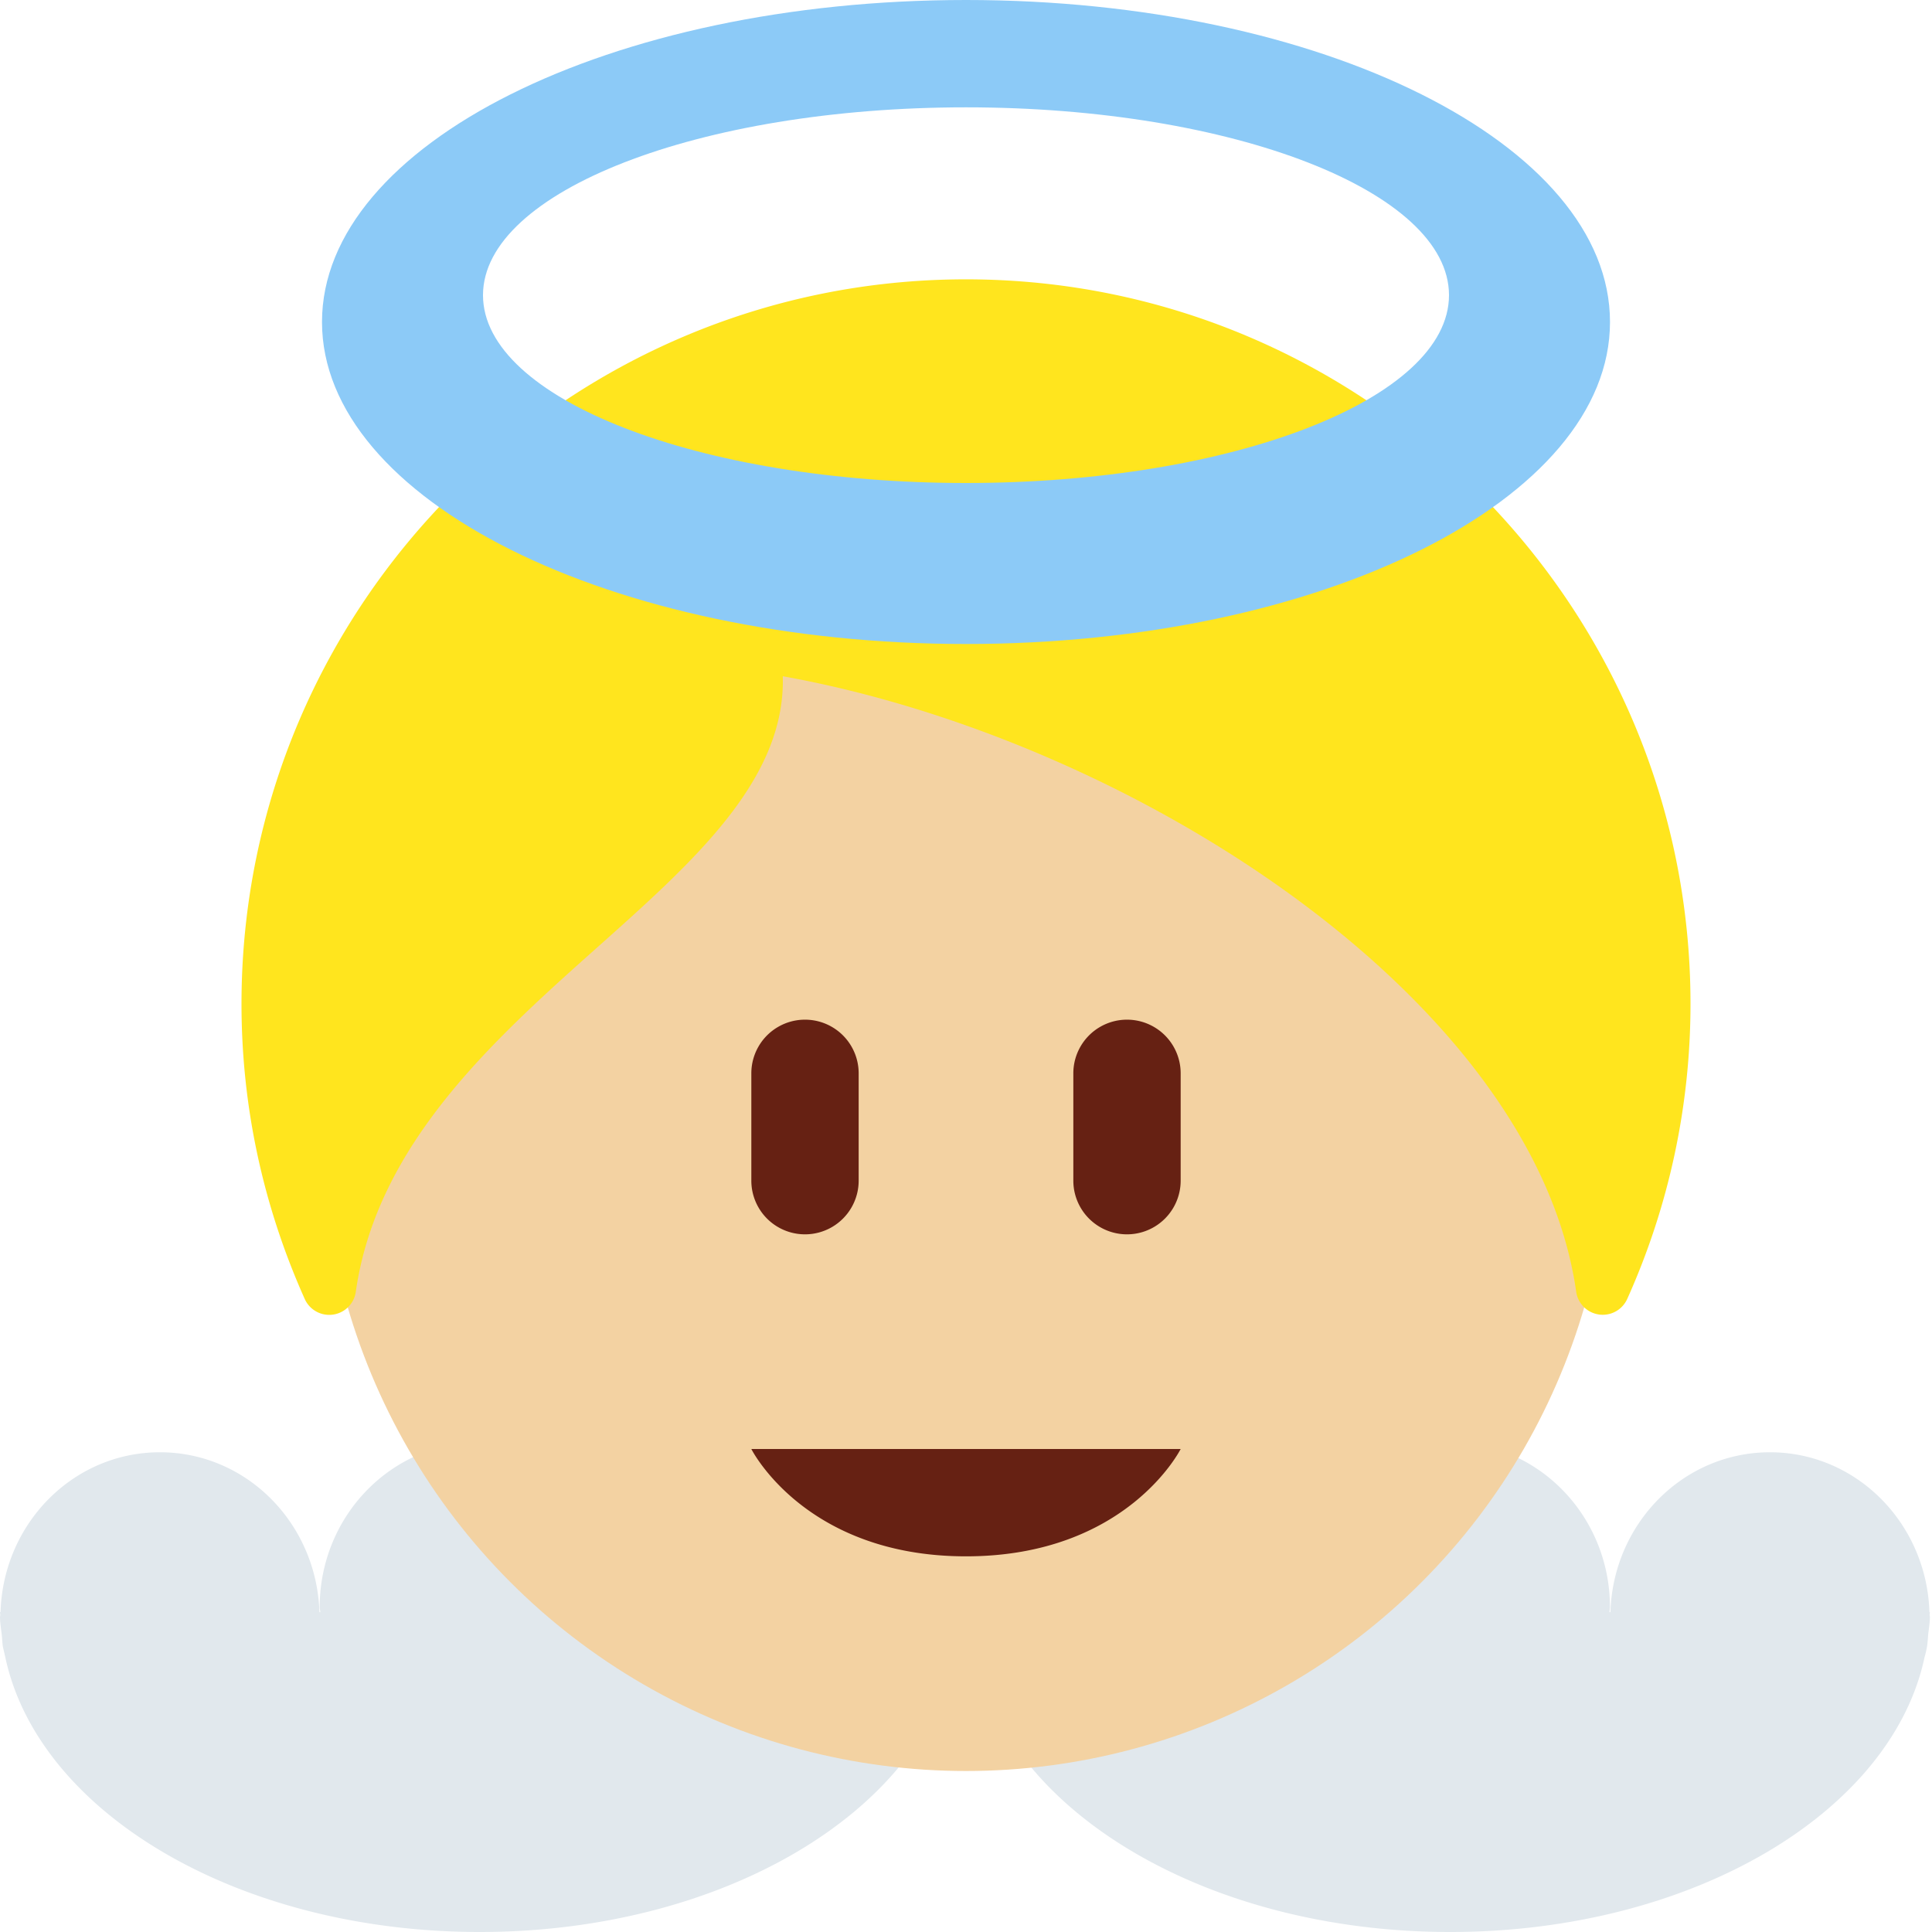 <svg xmlns="http://www.w3.org/2000/svg" xmlns:xlink="http://www.w3.org/1999/xlink" width="36" height="36" viewBox="0 0 36 36"><path fill="#E1E8ED" d="M.005 30.093L0 30.134c.001.11.02.215.032.322c.009.073.01.15.021.225l.046.2C.715 33.773 4.431 36 8.94 36c4.506 0 8.225-2.227 8.838-5.119q.028-.098.046-.199c.012-.074.015-.151.022-.227c.012-.106.031-.211.032-.321q-.002-.022-.006-.041l.006-.053h-.008c-.051-1.652-1.357-2.979-2.971-2.979c-1.617 0-2.923 1.327-2.973 2.979h-.018c.001-.031.009-.061.009-.093c0-1.696-1.334-3.072-2.98-3.072c-1.644 0-2.978 1.374-2.98 3.072c.001.032.009.062.012.093h-.017c-.051-1.652-1.356-2.979-2.972-2.979S.059 28.388.01 30.04L0 30.039c0 .019.005.036.005.054m18.084 0a.2.2 0 0 0-.006.041c.001.11.02.215.031.322c.01.073.011.15.021.225q.022.105.046.2C18.798 33.773 22.515 36 27.022 36s8.225-2.227 8.839-5.119q.028-.098.046-.199c.012-.074.016-.151.022-.227c.012-.106.03-.211.032-.321q-.001-.022-.006-.041l.006-.053h-.009c-.051-1.652-1.357-2.979-2.971-2.979c-1.616 0-2.923 1.327-2.973 2.979h-.018c.001-.031.009-.061.009-.093c0-1.696-1.334-3.072-2.979-3.072c-1.644 0-2.978 1.374-2.979 3.072c.002.032.009.062.012.093h-.019c-.051-1.652-1.356-2.979-2.972-2.979s-2.921 1.327-2.97 2.979l-.01-.001c.001.019.007.036.007.054"/><circle cx="18" cy="21" r="12" fill="#F3D2A2"/><path fill="#FFE51E" d="M18 5.205c-7.444 0-13.5 6.056-13.5 13.5c0 1.9.396 3.751 1.178 5.499a.5.5 0 0 0 .952-.134c.393-2.755 2.581-4.706 4.512-6.428c1.793-1.599 3.498-3.119 3.444-5.041c6.516 1.171 14.006 6.017 14.784 11.469a.5.5 0 0 0 .951.134a13.4 13.4 0 0 0 1.179-5.499c0-7.444-6.056-13.5-13.5-13.5"/><path fill="#662113" d="M14 27h8s-1 2-4 2s-4-2-4-2m2-5a1 1 0 1 1-2 0v-2a1 1 0 1 1 2 0zm6 0a1 1 0 1 1-2 0v-2a1 1 0 1 1 2 0z"/><path fill="#8CCAF7" d="M18 0C11.373 0 6 2.687 6 6s5.373 6 12 6s12-2.686 12-6s-5.373-6-12-6m0 9c-4.971 0-9-1.567-9-3.5S13.029 2 18 2s9 1.567 9 3.5S22.971 9 18 9"/></svg>